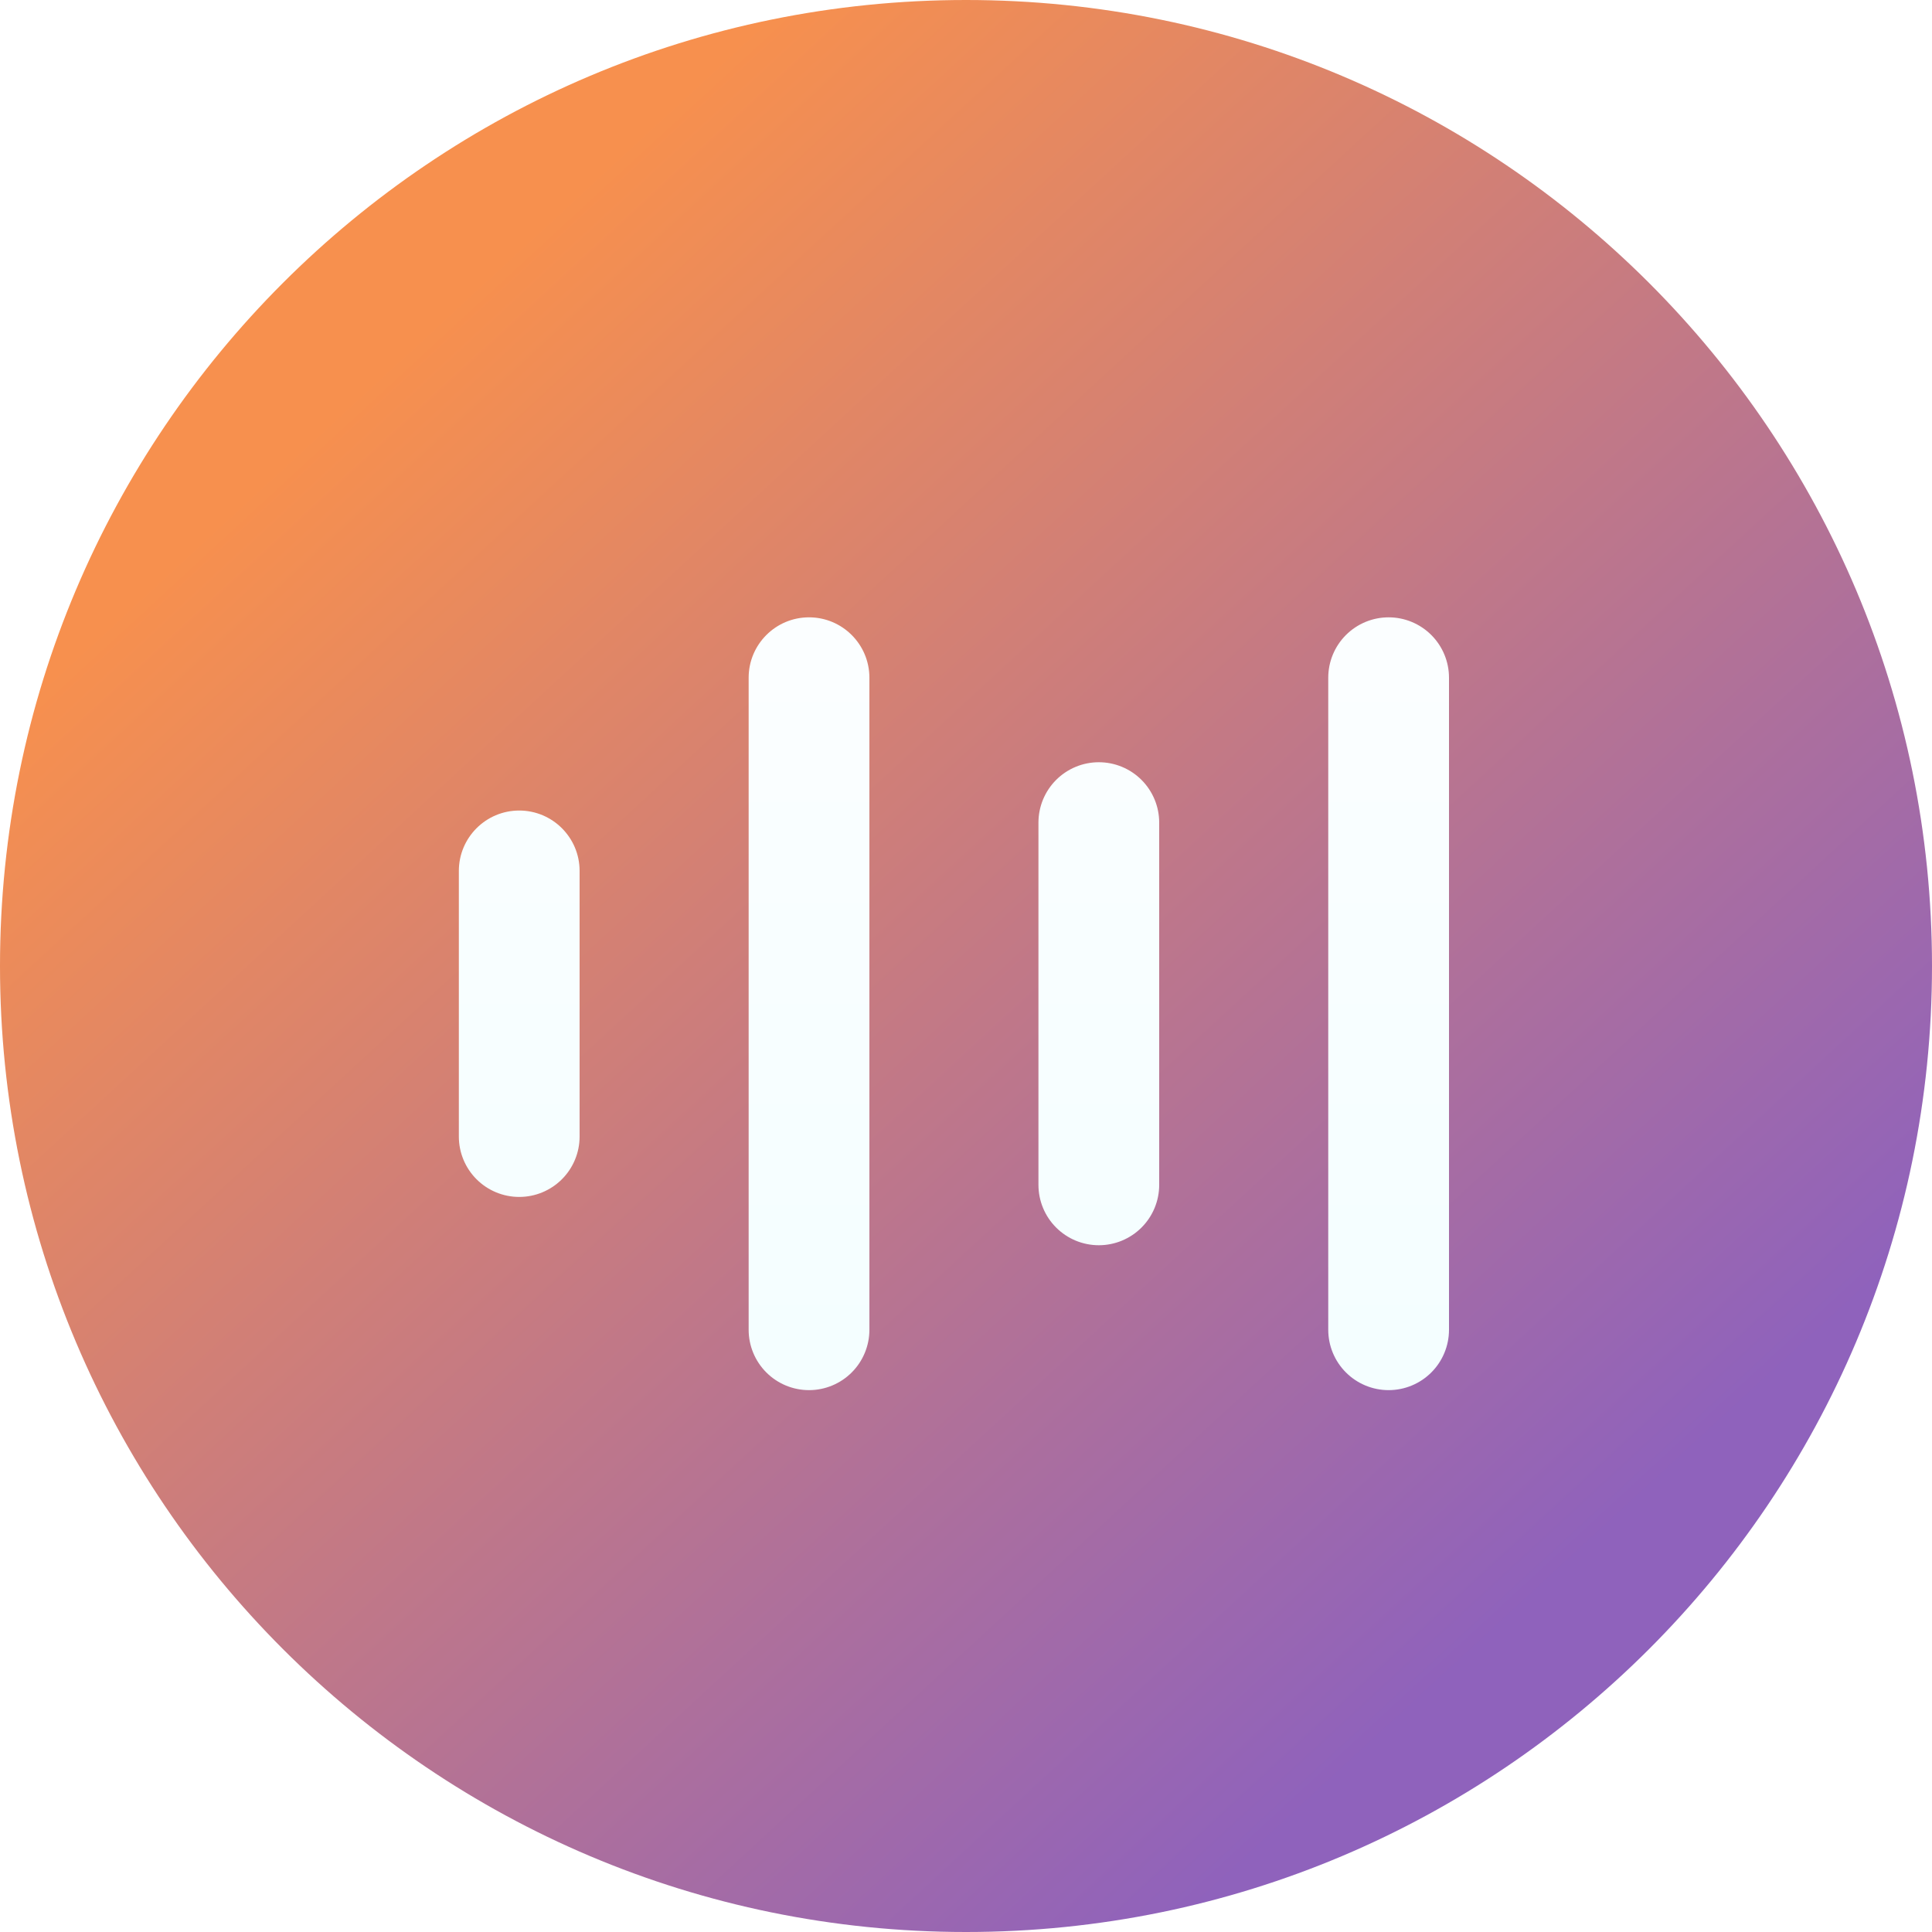 <svg width="256" height="256" viewBox="0 0 256 256" fill="none" xmlns="http://www.w3.org/2000/svg">
<path d="M256 128C256 198.694 198.694 256 128 256C57.306 256 0 198.694 0 128C0 57.306 57.306 0 128 0C198.694 0 256 57.306 256 128Z" fill="url(#paint0_linear_563_216)"/>
<g filter="url(#filter0_d_563_216)">
<path d="M107.2 76.8C102.784 76.8 99.2 80.384 99.2 84.8V171.2C99.2 173.322 100.043 175.357 101.543 176.857C103.043 178.357 105.078 179.2 107.2 179.2C109.322 179.2 111.357 178.357 112.857 176.857C114.357 175.357 115.2 173.322 115.2 171.2V84.8C115.2 80.384 111.616 76.8 107.2 76.8ZM192 84.8C192 82.678 191.157 80.644 189.657 79.143C188.157 77.643 186.122 76.8 184 76.8C181.878 76.8 179.843 77.643 178.343 79.143C176.843 80.644 176 82.678 176 84.8V171.2C176 173.322 176.843 175.357 178.343 176.857C179.843 178.357 181.878 179.2 184 179.2C186.122 179.2 188.157 178.357 189.657 176.857C191.157 175.357 192 173.322 192 171.2V84.8ZM68.8 102.4C64.384 102.4 60.8 105.984 60.8 110.4V145.6C60.8 147.722 61.643 149.757 63.143 151.257C64.644 152.757 66.678 153.6 68.8 153.6C70.922 153.6 72.957 152.757 74.457 151.257C75.957 149.757 76.8 147.722 76.8 145.6V110.4C76.8 105.984 73.216 102.4 68.8 102.4ZM153.6 104C153.6 101.878 152.757 99.844 151.257 98.343C149.757 96.843 147.722 96 145.6 96C143.478 96 141.443 96.843 139.943 98.343C138.443 99.844 137.6 101.878 137.6 104V152C137.6 154.122 138.443 156.157 139.943 157.657C141.443 159.157 143.478 160 145.6 160C147.722 160 149.757 159.157 151.257 157.657C152.757 156.157 153.6 154.122 153.6 152V104Z" fill="url(#paint1_linear_563_216)"/>
</g>
<defs>
<filter id="filter0_d_563_216" x="50.8" y="71.8" width="151.2" height="122.4" filterUnits="userSpaceOnUse" color-interpolation-filters="sRGB">
<feFlood flood-opacity="0" result="BackgroundImageFix"/>
<feColorMatrix in="SourceAlpha" type="matrix" values="0 0 0 0 0 0 0 0 0 0 0 0 0 0 0 0 0 0 127 0" result="hardAlpha"/>
<feOffset dy="5"/>
<feGaussianBlur stdDeviation="5"/>
<feComposite in2="hardAlpha" operator="out"/>
<feColorMatrix type="matrix" values="0 0 0 0 0 0 0 0 0 0 0 0 0 0 0 0 0 0 0.2 0"/>
<feBlend mode="normal" in2="BackgroundImageFix" result="effect1_dropShadow_563_216"/>
<feBlend mode="normal" in="SourceGraphic" in2="effect1_dropShadow_563_216" result="shape"/>
</filter>
<linearGradient id="paint0_linear_563_216" x1="202.493" y1="212.812" x2="50.918" y2="48.421" gradientUnits="userSpaceOnUse">
<stop stop-color="#8F62BC"/>
<stop offset="1" stop-color="#F7904E"/>
</linearGradient>
<linearGradient id="paint1_linear_563_216" x1="126.4" y1="28" x2="126.4" y2="228" gradientUnits="userSpaceOnUse">
<stop stop-color="#FFFEFF"/>
<stop offset="1" stop-color="#F0FEFF"/>
</linearGradient>
</defs>
</svg>
